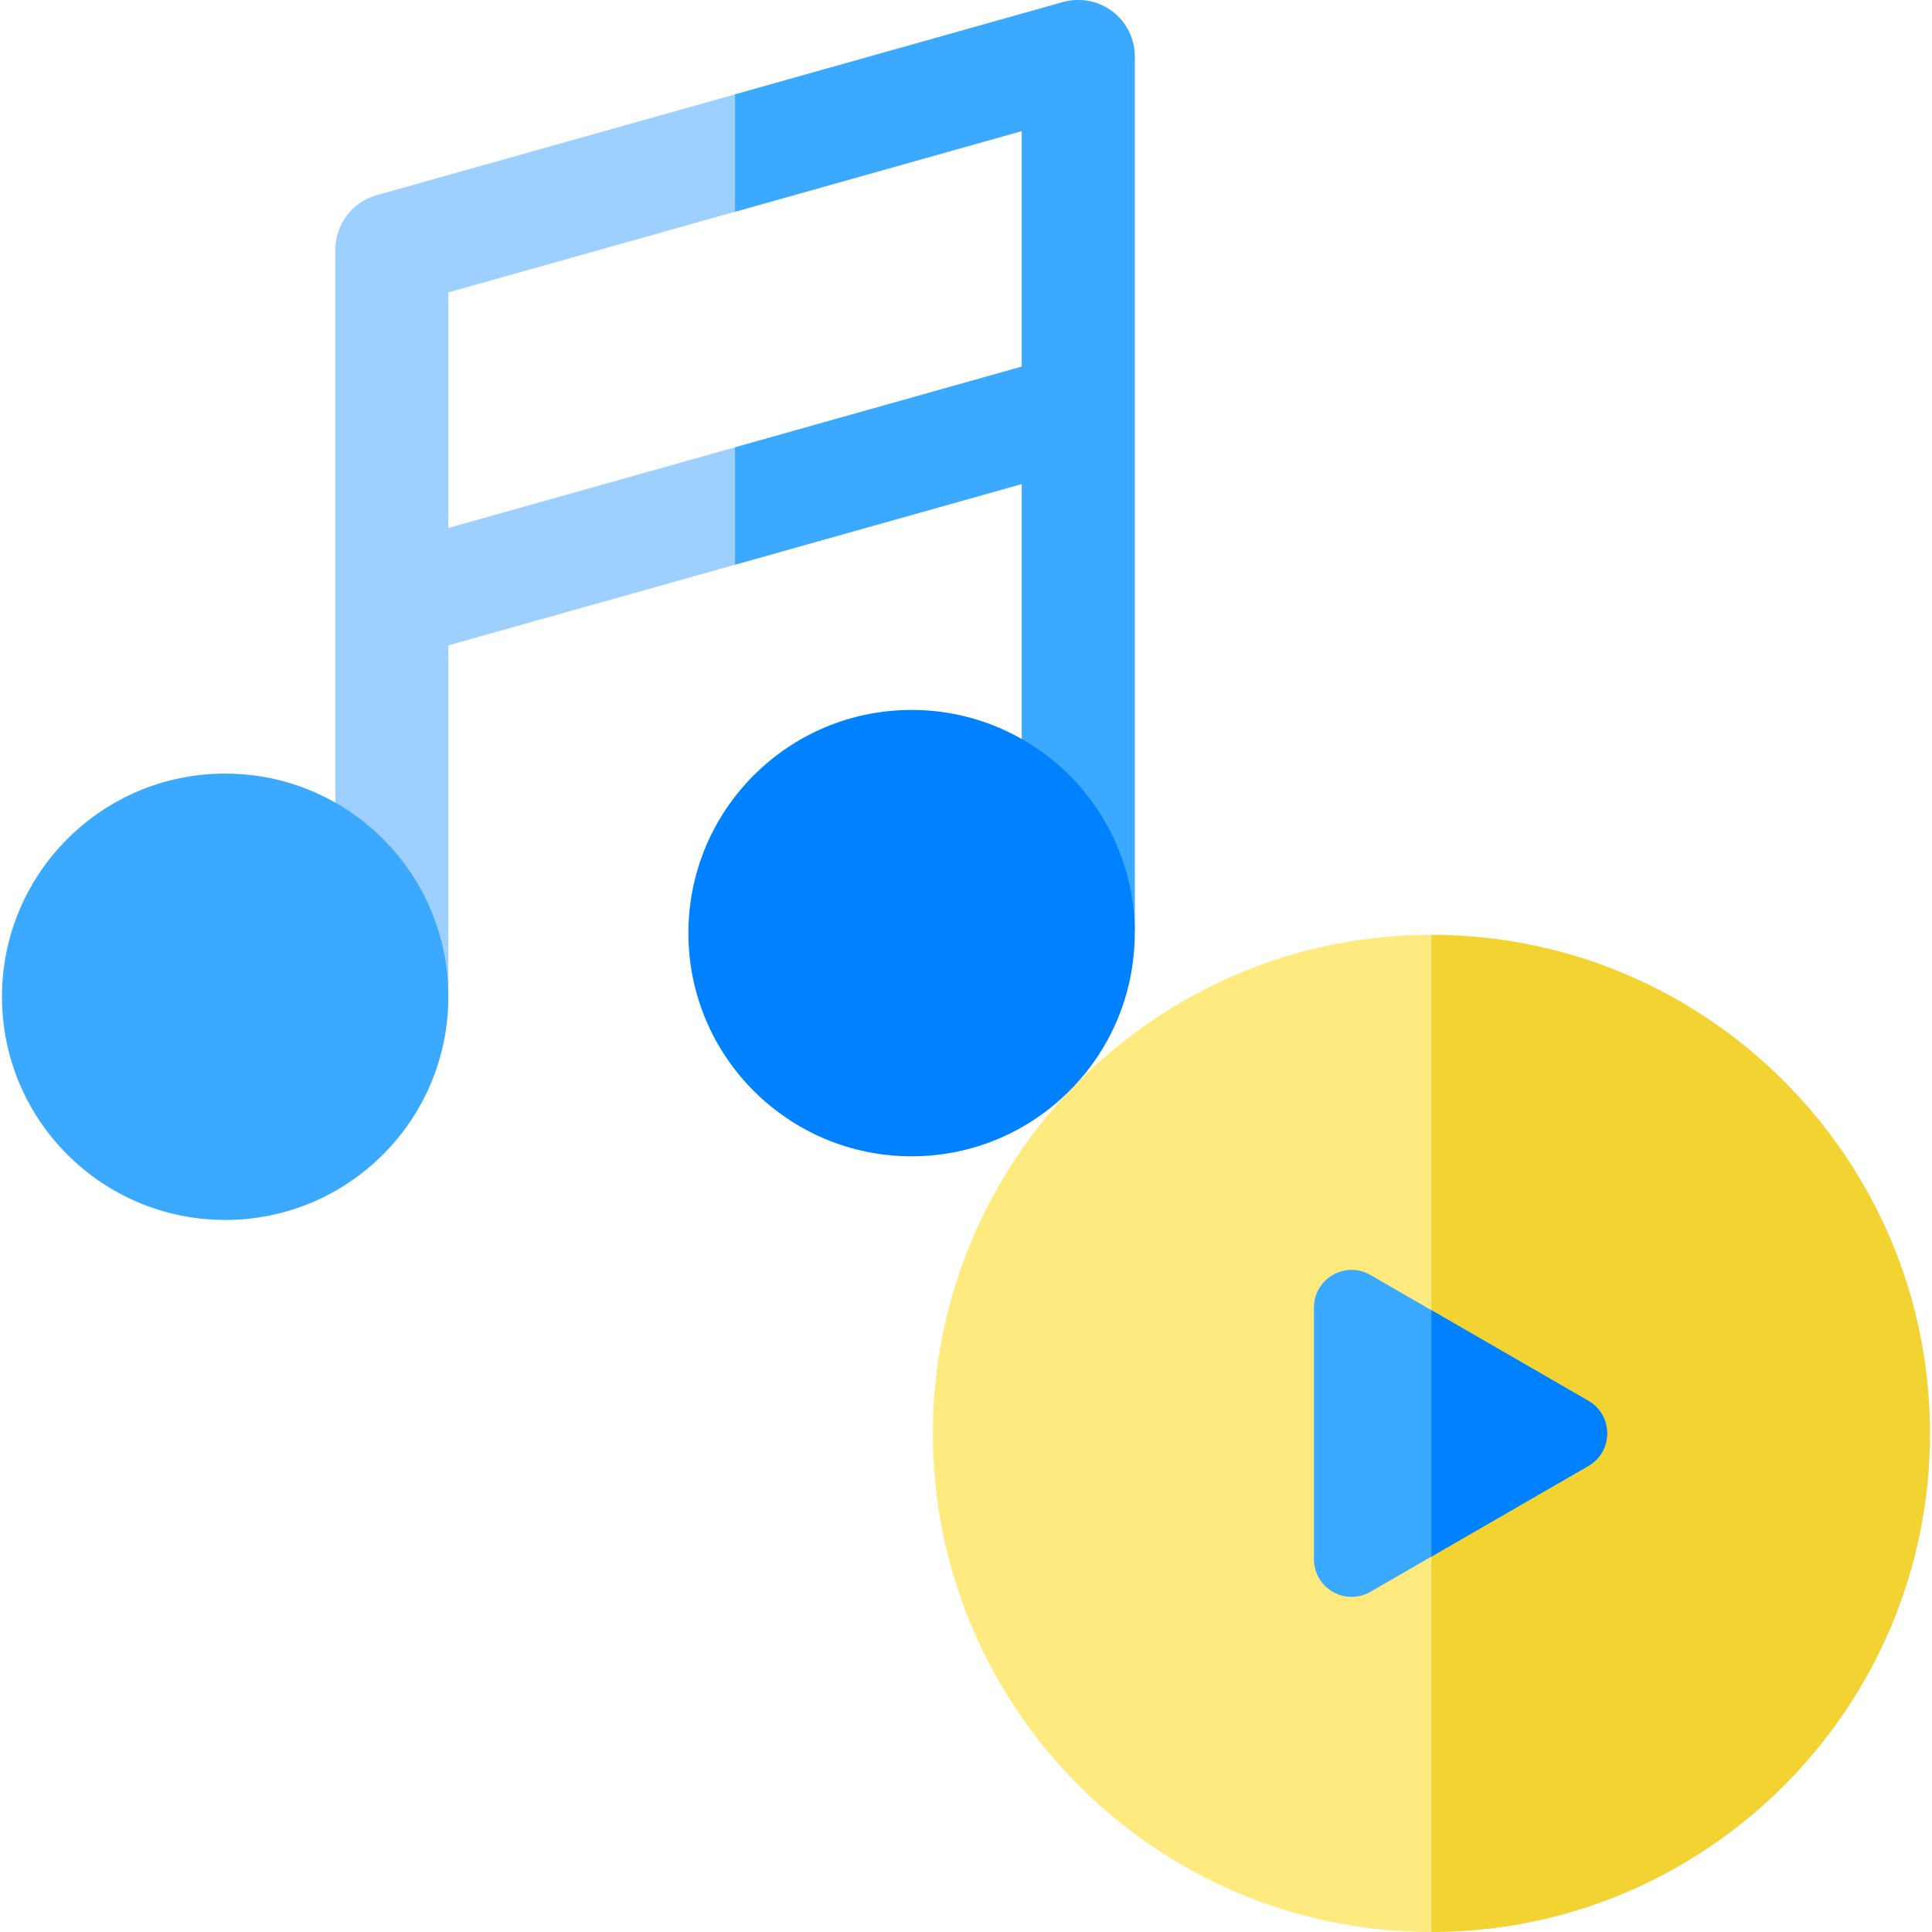 <svg id="Capa_1" enable-background="new 0 0 512 512" height="512" viewBox="0 0 512 512" width="512" xmlns="http://www.w3.org/2000/svg"><g><path d="m294.79 3.037c-3.736-2.83-8.583-3.746-13.093-2.477l-181.905 51.179c-6.456 1.817-10.915 7.704-10.915 14.41v196.548c0 8.267 6.702 14.969 14.969 14.969s14.969-6.702 14.969-14.969v-91.673l151.966-42.756v117.564c0 8.267 6.702 14.969 14.969 14.969s14.969-6.702 14.969-14.969v-230.863c.002-4.686-2.193-9.102-5.929-11.932zm-175.974 136.885v-62.434l151.966-42.756v62.434z" fill="#9dcfff"/><path d="m294.793 3.034c-2.635-1.986-5.818-3.034-9.042-3.034-1.357 0-2.714.18-4.052.559l-86.902 24.45v31.106l75.985-21.386v62.432l-75.985 21.386v31.096l75.985-21.376v117.56c0 8.273 6.696 14.969 14.969 14.969 8.263 0 14.969-6.696 14.969-14.969v-230.858c.001-4.69-2.195-9.101-5.927-11.935z" fill="#3ba9ff"/><path d="m379.344 247.73 23.286 132.135-23.286 132.135c-72.86 0-132.13-59.28-132.13-132.14s59.27-132.13 132.13-132.13z" fill="#ffea80"/><path d="m379.344 512v-264.27c72.86 0 132.13 59.28 132.13 132.14s-59.27 132.13-132.13 132.13z" fill="#f3d332"/><path d="m420.924 371.221-57.748-33.341c-6.653-3.841-14.969.96-14.969 8.643v66.681c0 7.682 8.316 12.484 14.969 8.643l57.748-33.341c6.653-3.841 6.653-13.444 0-17.285z" fill="#3ba9ff"/><path d="m420.921 388.506-41.575 24.011v-65.307l41.575 24.011c6.657 3.843 6.657 13.443 0 17.285z" fill="#0081ff"/><circle cx="59.671" cy="264.154" fill="#3ba9ff" r="59.145"/><circle cx="241.576" cy="247.289" fill="#0081ff" r="59.145"/></g></svg>